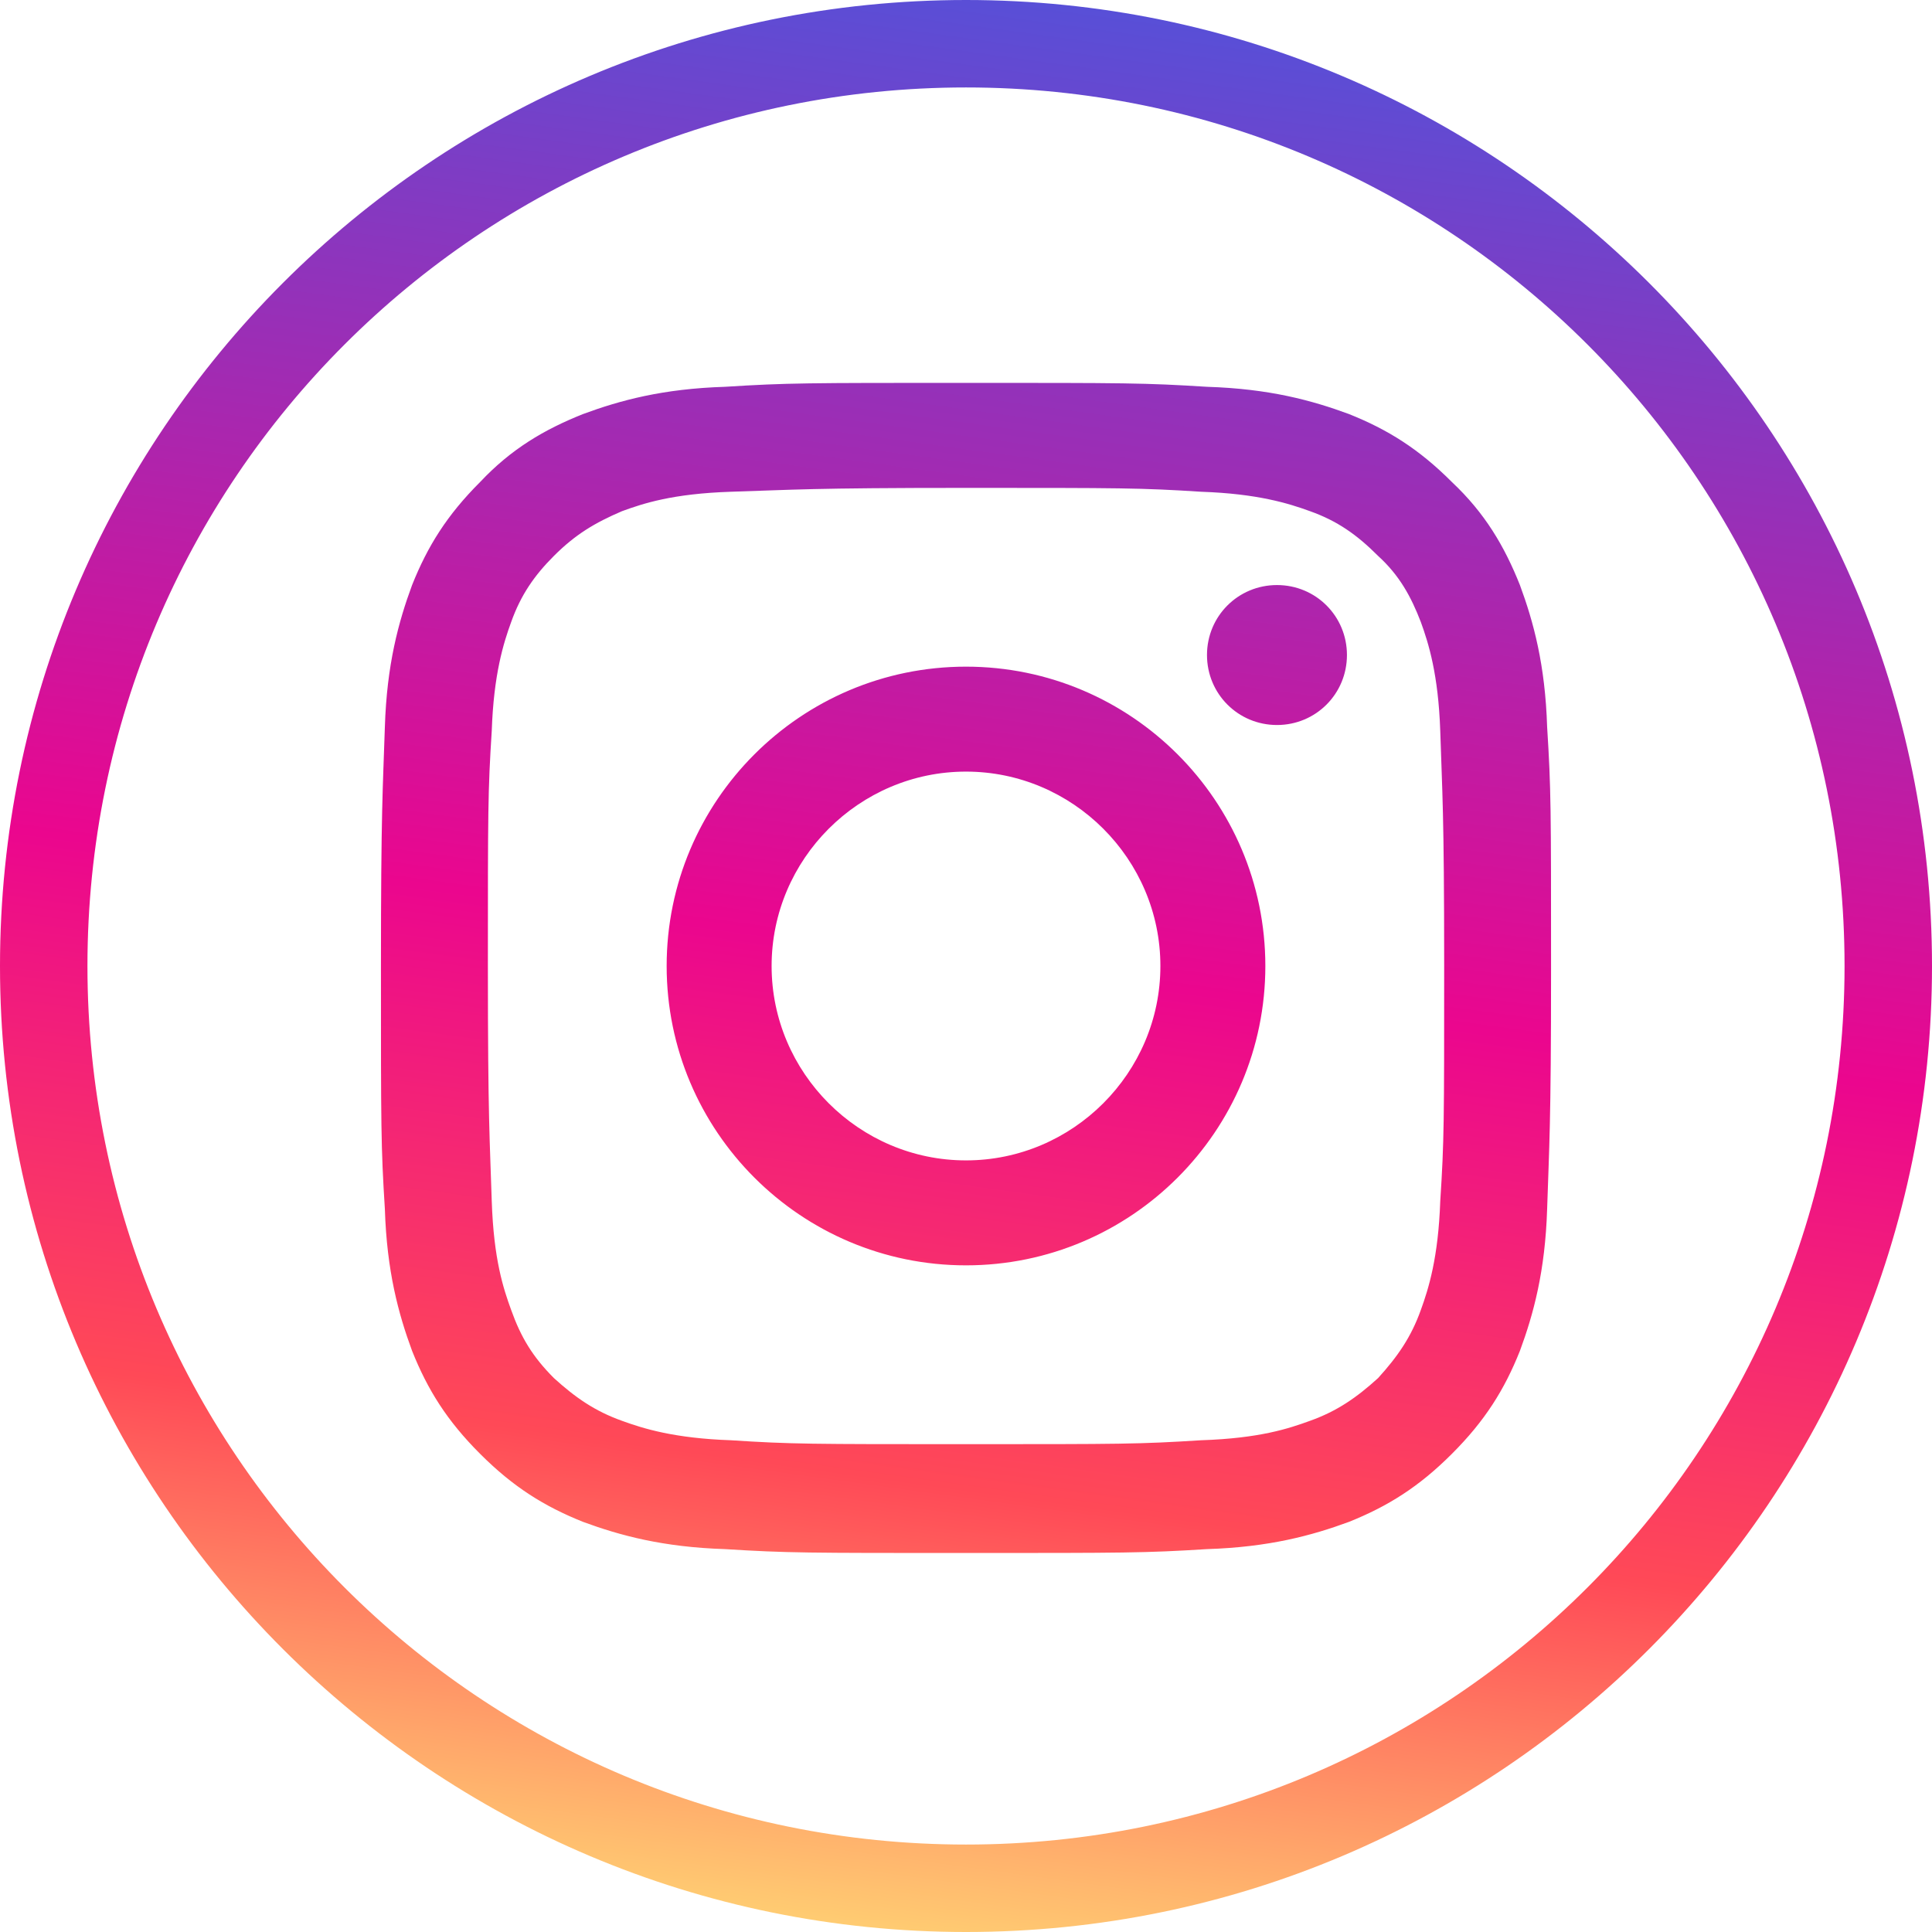<svg width="34" height="34" viewBox="0 0 34 34" fill="none" xmlns="http://www.w3.org/2000/svg">
<path d="M23.704 11.527C23.704 10.843 23.157 10.296 22.473 10.296C21.789 10.296 21.241 10.843 21.241 11.527C21.241 12.211 21.789 12.759 22.473 12.759C23.157 12.759 23.704 12.211 23.704 11.527ZM17 20.421C15.119 20.421 13.579 18.881 13.579 17C13.579 15.119 15.119 13.579 17 13.579C18.881 13.579 20.421 15.119 20.421 17C20.421 18.881 18.881 20.421 17 20.421ZM17 11.732C14.093 11.732 11.732 14.093 11.732 17C11.732 19.907 14.093 22.268 17 22.268C19.907 22.268 22.268 19.907 22.268 17C22.268 14.093 19.907 11.732 17 11.732ZM17 6.738C14.195 6.738 13.853 6.738 12.759 6.807C11.664 6.841 10.912 7.046 10.262 7.286C9.577 7.559 8.996 7.901 8.449 8.483C7.867 9.064 7.525 9.612 7.252 10.296C7.012 10.946 6.807 11.698 6.773 12.793C6.738 13.887 6.704 14.229 6.704 17.034C6.704 19.839 6.704 20.181 6.773 21.276C6.807 22.37 7.012 23.123 7.252 23.773C7.525 24.457 7.867 25.004 8.449 25.585C9.03 26.167 9.577 26.509 10.262 26.783C10.912 27.022 11.664 27.227 12.759 27.262C13.853 27.33 14.195 27.33 17 27.33C19.805 27.33 20.147 27.33 21.241 27.262C22.336 27.227 23.088 27.022 23.738 26.783C24.422 26.509 24.97 26.167 25.551 25.585C26.133 25.004 26.475 24.457 26.748 23.773C26.988 23.123 27.193 22.37 27.227 21.276C27.262 20.181 27.296 19.839 27.296 17.034C27.296 14.229 27.296 13.887 27.227 12.793C27.193 11.698 26.988 10.946 26.748 10.296C26.475 9.612 26.133 9.03 25.551 8.483C24.97 7.901 24.422 7.559 23.738 7.286C23.088 7.046 22.336 6.841 21.241 6.807C20.147 6.738 19.805 6.738 17 6.738ZM17 8.586C19.736 8.586 20.078 8.586 21.139 8.654C22.131 8.688 22.678 8.859 23.054 8.996C23.533 9.167 23.875 9.406 24.252 9.783C24.628 10.125 24.833 10.501 25.004 10.946C25.141 11.322 25.312 11.869 25.346 12.861C25.38 13.956 25.415 14.264 25.415 17C25.415 19.736 25.415 20.078 25.346 21.139C25.312 22.131 25.141 22.678 25.004 23.054C24.833 23.533 24.594 23.875 24.252 24.252C23.875 24.594 23.533 24.833 23.054 25.004C22.678 25.141 22.165 25.312 21.139 25.346C20.044 25.415 19.736 25.415 17 25.415C14.264 25.415 13.921 25.415 12.861 25.346C11.869 25.312 11.322 25.141 10.946 25.004C10.467 24.833 10.125 24.594 9.748 24.252C9.372 23.875 9.167 23.533 8.996 23.054C8.859 22.678 8.688 22.165 8.654 21.139C8.62 20.044 8.586 19.736 8.586 17C8.586 14.264 8.586 13.921 8.654 12.861C8.688 11.869 8.859 11.322 8.996 10.946C9.167 10.467 9.406 10.125 9.748 9.783C10.125 9.406 10.467 9.201 10.946 8.996C11.322 8.859 11.835 8.688 12.861 8.654C13.956 8.62 14.264 8.586 17 8.586ZM17 32.461C8.449 32.461 1.539 25.551 1.539 17C1.539 8.449 8.449 1.539 17 1.539C25.551 1.539 32.461 8.449 32.461 17C32.461 25.551 25.551 32.461 17 32.461ZM17 0C7.594 0 0 7.628 0 17C0 26.406 7.628 34 17 34C26.406 34 34 26.372 34 17C34 7.594 26.372 0 17 0Z" fill="url(#paint0_linear_2609_2784)"/>
<defs>
<linearGradient id="paint0_linear_2609_2784" x1="11.219" y1="-2.805" x2="6.225" y2="33.59" gradientUnits="userSpaceOnUse">
<stop stop-color="#4857DF"/>
<stop offset="0.51" stop-color="#EB068E"/>
<stop offset="0.761" stop-color="#FF4957"/>
<stop offset="1" stop-color="#FFDB75"/>
</linearGradient>
</defs>
</svg>
